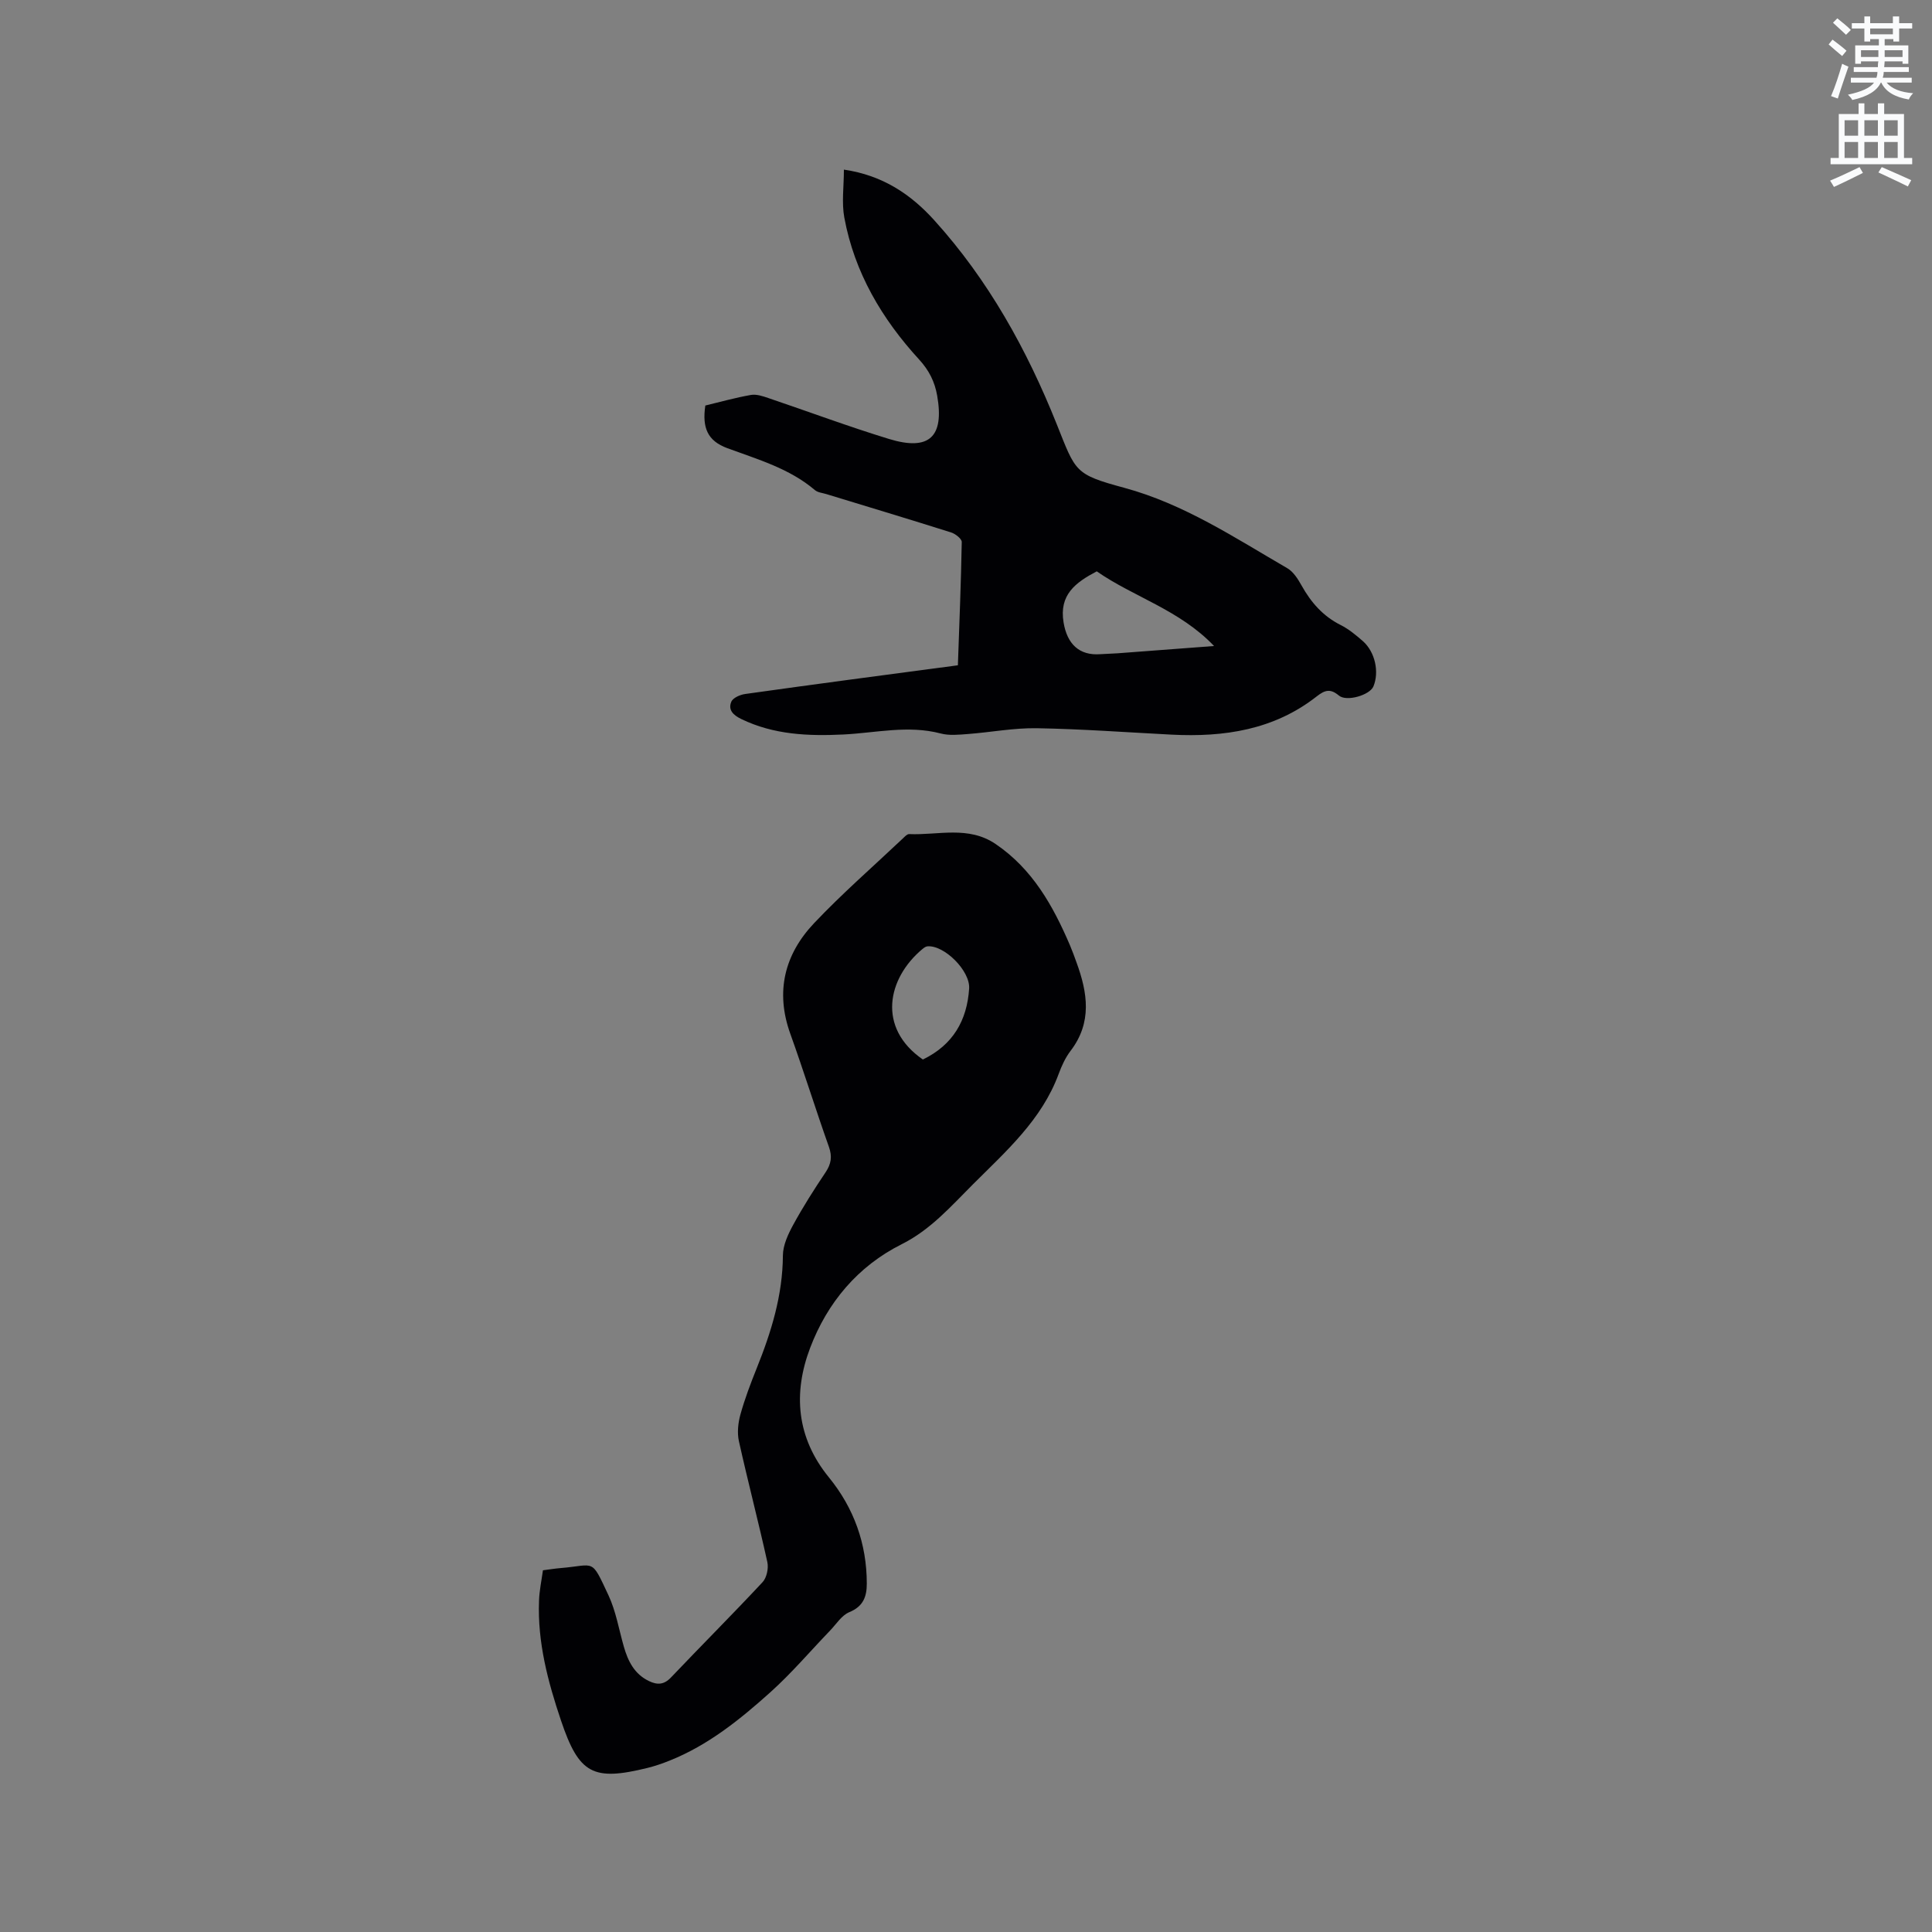 <svg enable-background="new 0 0 400 400" viewBox="0 0 400 400" xmlns="http://www.w3.org/2000/svg"><rect x="0" y="0" width="400" height="400" fill="#808080" stroke="none"/><path d="m378.6 9.2.8-1c.9.7 1.9 1.4 2.9 2.3l-.9 1.1c-1.1-.9-2-1.7-2.8-2.4zm.5 10.7c.9-2.1 1.6-4.3 2.3-6.7.4.2.8.4 1.3.6-.7 2.1-1.5 4.3-2.2 6.6zm.4-15.2.9-.9c1 .8 2 1.6 2.8 2.4l-1 1c-1-.9-1.9-1.8-2.7-2.5zm12.5-1.3h1.2v1.4h2.7v1.1h-2.7v2.7h-1.2v-.5h-1.8v1.3h4.9v3.8h-1.2v-.5h-3.7c0 .4-.1.9-.1 1.2h5.1v1h-5.2c0 .5-.1.9-.2 1.2h6v1h-5.2c1.1 1.3 2.9 2 5.5 2.2-.4.4-.7.8-.9 1.3-2.9-.5-4.8-1.6-5.7-3.5h-.1c-.8 1.7-2.7 2.9-5.9 3.6-.2-.4-.6-.8-.9-1.1 2.8-.6 4.6-1.4 5.4-2.5h-4.8v-1h5.3c.1-.3.2-.7.2-1.2h-4.9v-1h5c0-.4 0-.8.1-1.2h-3.6v.5h-1.2v-3.8h4.9v-1.3h-1.8v.5h-1.2v-2.7h-2.6v-1.1h2.6v-1.4h1.2v1.4h4.7v-1.4zm-6.7 8.4h3.6c0-.4 0-.9 0-1.4h-3.6zm1.9-4.7h4.7v-1.2h-4.7zm6.7 3.3h-3.7v1.4h3.7z" fill="#fafbfc"/><path d="m384.7 21.4h1.3v2.2h2.8v-2.2h1.3v2.2h4.1v9.1h1.7v1.3h-16.9v-1.3h1.7v-9.1h4.1v-2.2zm.3 13.2.7 1.2c-1.8.9-3.8 1.9-6 2.9-.2-.4-.5-.8-.8-1.3 2.4-1 4.4-2 6.1-2.8zm-3.1-6.5h2.8v-3.2h-2.8zm0 4.6h2.8v-3.3h-2.8zm4.1-4.6h2.8v-3.2h-2.8zm0 4.6h2.8v-3.3h-2.8zm3.6 1.9c2.1.9 4.1 1.8 6.1 2.7l-.7 1.3c-2.2-1.1-4.2-2-6.1-2.9zm3.3-9.7h-2.8v3.2h2.8zm-2.8 7.8h2.8v-3.3h-2.8z" fill="#fafbfc"/><g fill="#010104"><path d="m112.41 325.11c1.41-.18 2.55-.37 3.7-.46 7.19-.6 6.21-2.17 9.86 5.62 1.55 3.31 2.16 7.06 3.18 10.62.87 3.05 2.2 5.73 5.26 7.18 1.71.81 3.08.74 4.52-.78 6.28-6.61 12.73-13.05 18.95-19.72.86-.92 1.27-2.88.99-4.16-1.85-8.37-4.03-16.67-5.89-25.04-.38-1.73-.17-3.75.31-5.49.9-3.25 2.11-6.44 3.37-9.58 3.02-7.51 5.38-15.11 5.43-23.35.01-2.16 1.09-4.46 2.17-6.43 2.03-3.71 4.31-7.3 6.67-10.81 1.16-1.74 1.4-3.25.69-5.26-2.76-7.78-5.21-15.67-8-23.43-3.13-8.72-1.19-16.42 4.93-22.89 5.82-6.15 12.24-11.74 18.4-17.56.38-.36.86-.9 1.28-.88 6.01.26 12.25-1.79 17.91 2.06 7.63 5.18 11.88 12.78 15.38 20.95.5 1.17.93 2.37 1.36 3.56 2.3 6.28 3.27 12.43-1.23 18.31-1.08 1.41-1.85 3.11-2.47 4.79-3.51 9.51-10.89 15.99-17.76 22.86-4.55 4.55-8.77 9.4-14.75 12.39-9.1 4.56-15.38 12.1-18.93 21.43-3.57 9.39-2.85 18.59 3.88 26.84 5.17 6.34 7.84 13.74 7.84 22 0 2.7-.74 4.72-3.62 5.9-1.58.65-2.7 2.48-3.98 3.81-4.1 4.26-7.95 8.8-12.33 12.74-6.3 5.66-12.92 11.01-20.93 14.2-1.47.59-2.98 1.11-4.51 1.49-11.34 2.8-14.21 1.24-17.93-9.77-2.72-8.06-4.9-16.24-4.56-24.85.07-2.1.52-4.18.81-6.29zm78.66-105.75c6.25-3.02 9.15-8.11 9.58-14.69.24-3.69-5.18-9.05-8.64-8.74-.37.03-.76.33-1.07.59-7.18 6.01-9.42 16.25.13 22.84z"/><path d="m198.32 137.74c.3-8.61.65-17.07.8-25.52.01-.67-1.32-1.71-2.22-1.99-8.58-2.71-17.19-5.3-25.8-7.93-.81-.25-1.78-.32-2.38-.83-5.3-4.5-11.83-6.35-18.16-8.69-4.04-1.5-5.22-4.18-4.53-8.82 3.08-.74 6.23-1.63 9.44-2.19 1.14-.2 2.47.25 3.63.65 8.32 2.81 16.56 5.89 24.95 8.46 8.35 2.55 11.48-.42 9.98-8.98-.5-2.83-1.65-5.19-3.72-7.45-7.71-8.4-13.4-18.03-15.5-29.38-.58-3.12-.09-6.43-.09-9.95 8.06 1.17 13.89 5.15 18.7 10.47 11.22 12.39 19.21 26.83 25.38 42.27 3.94 9.86 3.64 10.34 13.95 13.13 12.4 3.36 22.88 10.34 33.75 16.64 1.27.73 2.22 2.24 2.97 3.58 1.95 3.5 4.43 6.35 8.09 8.19 1.68.84 3.19 2.1 4.62 3.35 2.53 2.24 3.41 6.39 2.17 9.37-.75 1.79-5.55 3.22-7.14 1.89-1.76-1.47-2.88-1.18-4.61.18-8.84 6.93-19.17 8.46-30.02 7.91-9.31-.48-18.61-1.17-27.93-1.33-4.74-.08-9.49.84-14.24 1.2-1.87.14-3.87.36-5.64-.11-6.78-1.78-13.45-.12-20.17.21-7.24.35-14.39.06-21.12-3.2-1.68-.81-2.78-1.89-2.07-3.58.34-.82 1.84-1.47 2.9-1.61 14.57-2.05 29.15-3.97 44.01-5.94zm28.75-19.45c-4.41 2.32-7.82 4.85-6.87 10.57.73 4.45 3.23 6.93 7.66 6.58 1.16-.09 2.33-.09 3.49-.18 6.49-.48 12.98-.98 20.01-1.51-7.16-7.51-16.65-10.14-24.29-15.46z"/></g></svg>